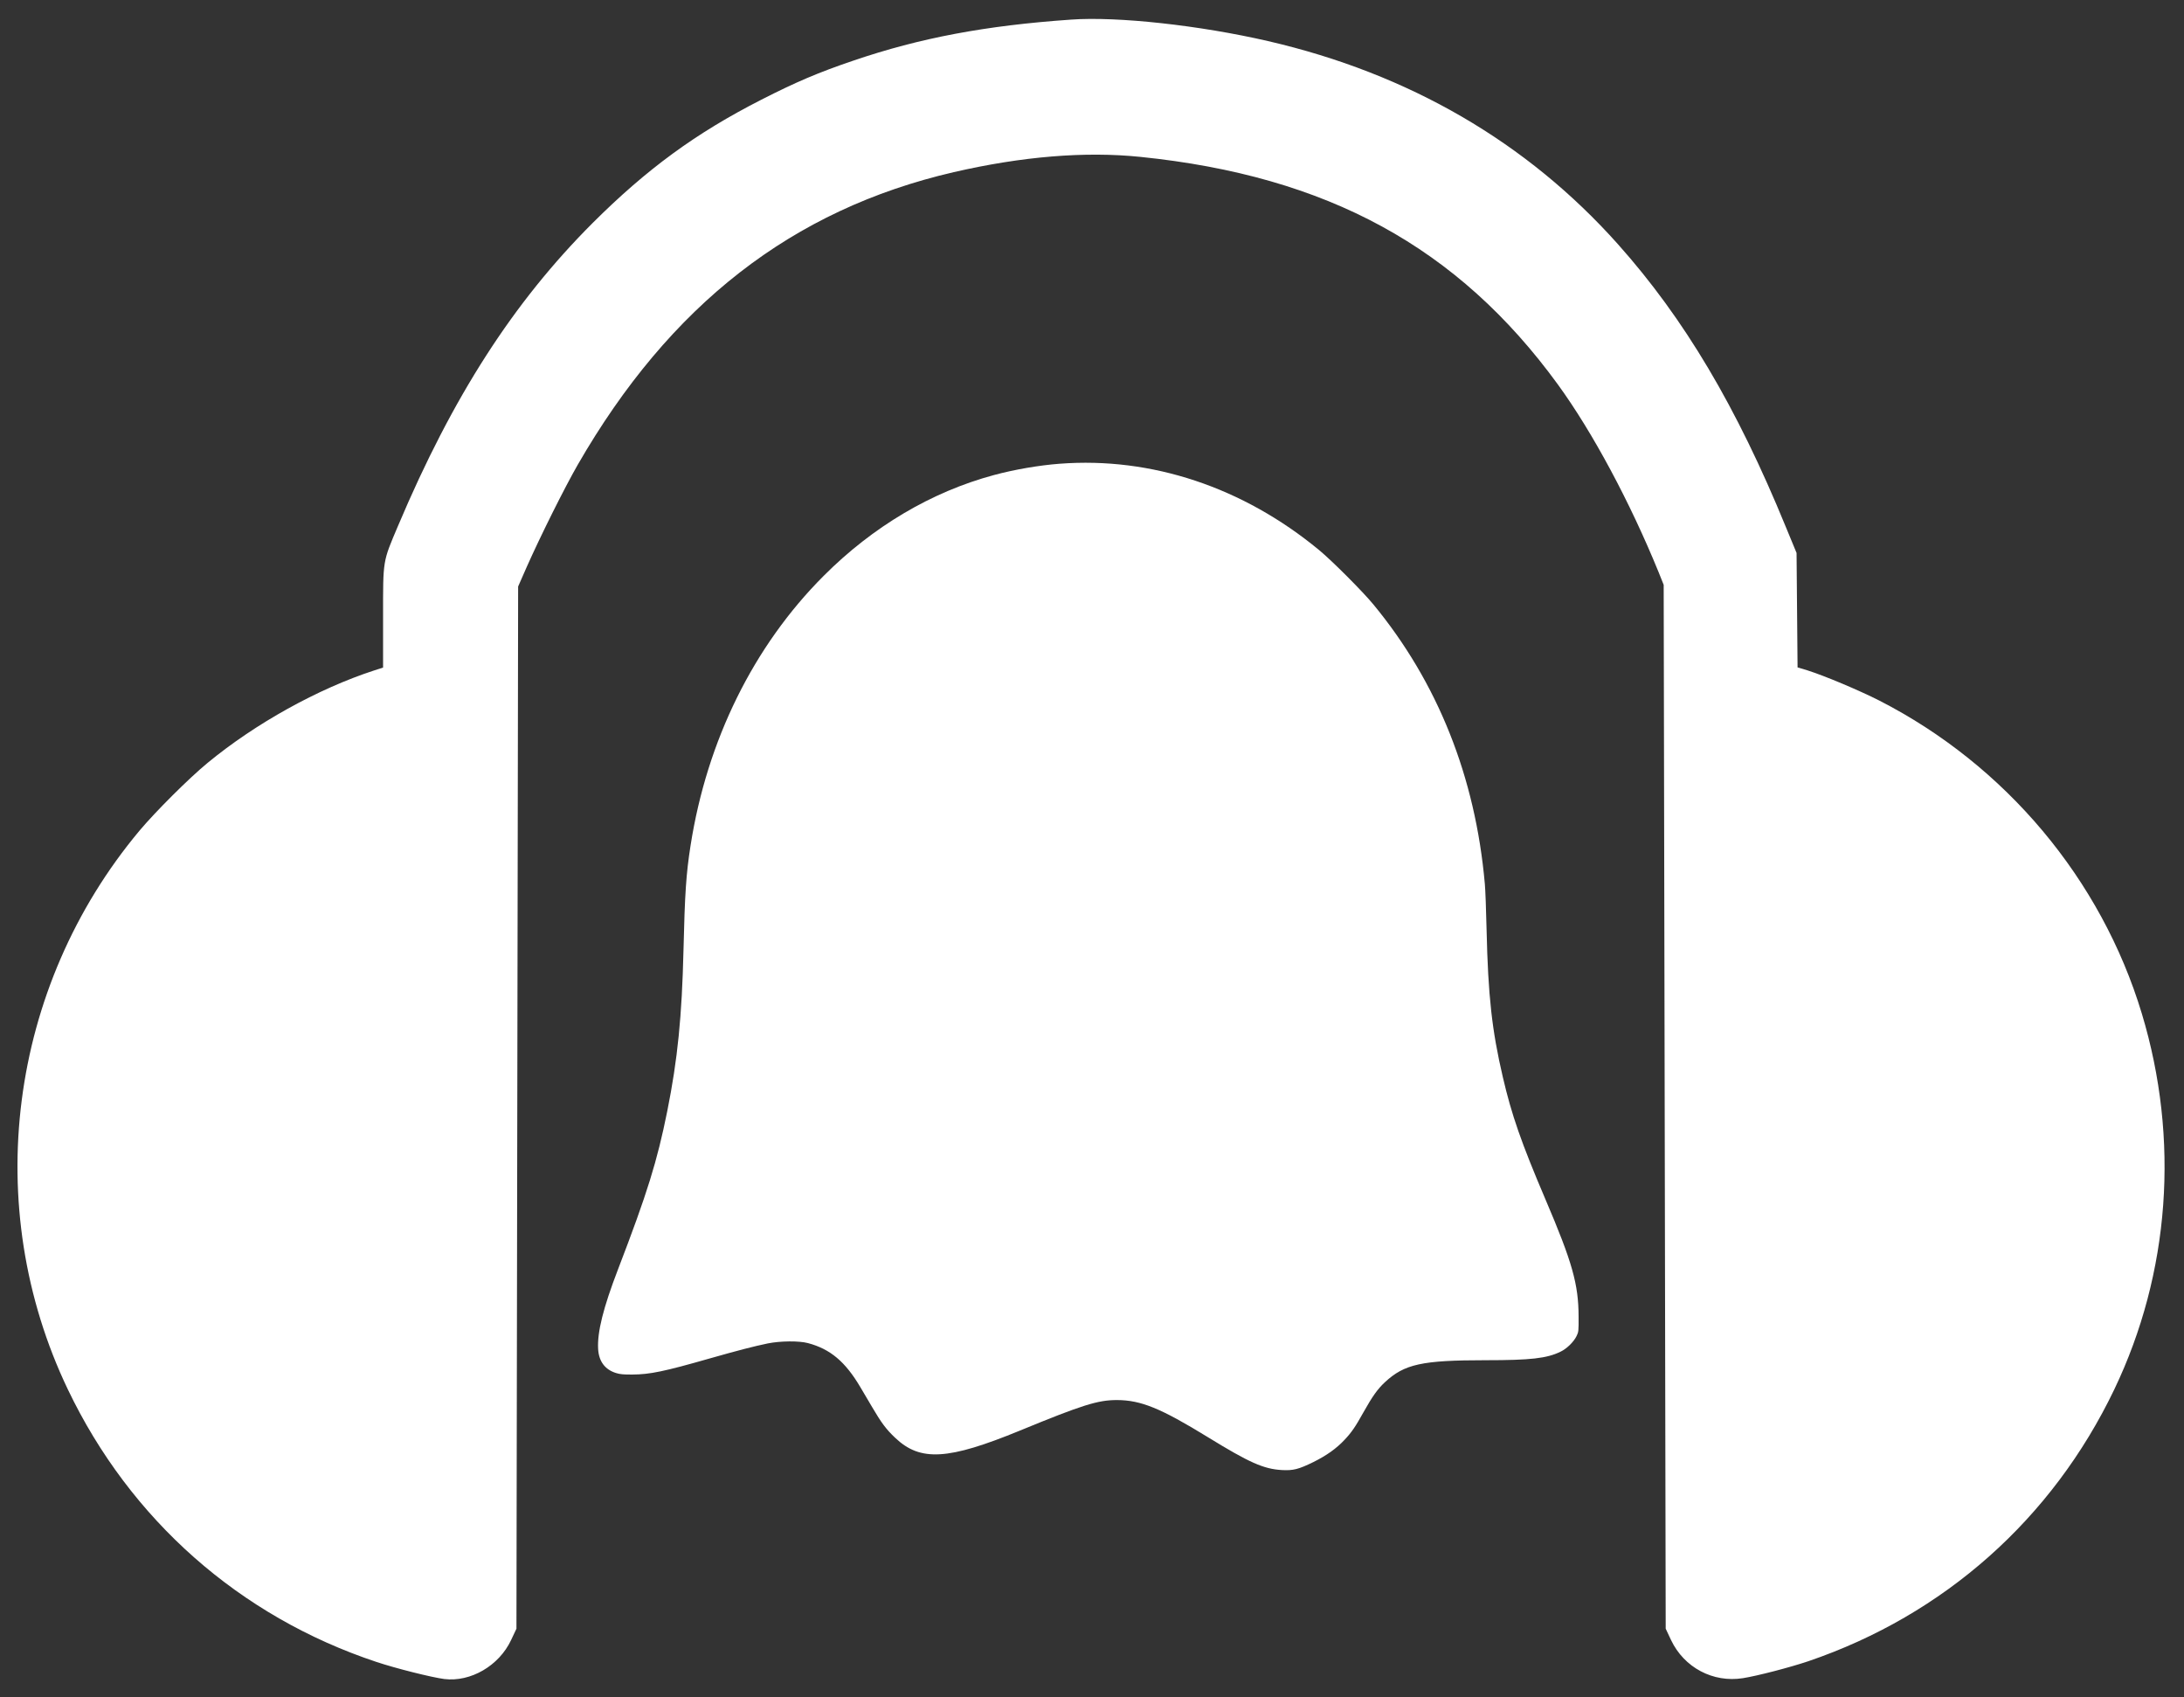 <?xml version="1.0" encoding="UTF-8" standalone="no"?>
<svg
   xmlns:dc="http://purl.org/dc/elements/1.1/"
   xmlns:cc="http://creativecommons.org/ns#"
   xmlns:rdf="http://www.w3.org/1999/02/22-rdf-syntax-ns#"
   xmlns:svg="http://www.w3.org/2000/svg"
   xmlns="http://www.w3.org/2000/svg"
   xmlns:sodipodi="http://sodipodi.sourceforge.net/DTD/sodipodi-0.dtd"
   xmlns:inkscape="http://www.inkscape.org/namespaces/inkscape"
   version="1.0"
   width="2968"
   height="2306"
   viewBox="0 0 2226 1729.5"
   class="mozwebext"
   id="svg8"
   sodipodi:docname="ghostgrab.svg"
   inkscape:version="0.92.4 (5da689c313, 2019-01-14)">
  <rect x="0" y="0" width="2226" height="1729.5" fill="#333333" stroke="none"/>
  <defs
     id="defs12" />
  <sodipodi:namedview
     pagecolor="#ffffff"
     bordercolor="#666666"
     borderopacity="1"
     objecttolerance="10"
     gridtolerance="10"
     guidetolerance="10"
     inkscape:pageopacity="0"
     inkscape:pageshadow="2"
     inkscape:window-width="1920"
     inkscape:window-height="1080"
     id="namedview10"
     showgrid="false"
     inkscape:zoom="0.20468343"
     inkscape:cx="2386.4882"
     inkscape:cy="807.33176"
     inkscape:window-x="1920"
     inkscape:window-y="0"
     inkscape:window-maximized="0"
     inkscape:current-layer="g6" />
  <g
     fill="#fff"
     stroke="#000"
     id="g6">
    <path
       d="M1080.105 472.513c-21.086 1.603-46.087 5.877-67.173 11.575-63.526 17.096-123.403 52.534-173.494 102.753-71.355 71.41-118.865 167.664-135.592 274.69-4.537 28.76-5.872 49.329-7.206 106.404-1.602 67.849-5.961 111.479-16.549 164.28-10.232 50.931-20.463 83.876-50.18 161.163-15.036 39.09-21.264 64.02-20.285 81.117.712 12.732 7.029 21.102 18.328 24.575 3.826 1.246 7.918 1.602 16.638 1.513 17.794-.089 32.385-3.116 78.739-16.383 28.826-8.192 45.02-12.377 59.166-15.315 12.99-2.582 31.762-2.76 40.926-.356 22.866 6.055 38.169 18.965 53.56 45.054 2.492 4.185 7.741 13.178 11.834 20.034 9.609 16.384 14.502 22.884 23.666 31.52 25.624 24.309 53.828 22.617 127.14-7.479 63.614-26.177 79.362-31.075 98.758-31.075 24.556.09 44.574 8.281 92.619 37.754 42.439 26.088 56.941 32.5 75.536 33.568 11.477.623 16.905-.713 32.03-8.103 13.434-6.678 23.399-13.712 31.762-22.616 7.207-7.658 11.032-13.178 19.396-28.226 8.986-16.027 14.324-23.596 21.798-30.541 19.93-18.52 37.723-22.438 102.85-22.438 45.642 0 62.19-1.87 76.07-8.637 6.406-3.028 13.435-9.884 16.371-15.85 2.135-4.273 2.224-5.253 2.135-20.034-.089-32.945-6.405-55.294-33.72-119.225-24.823-58.233-34.52-86.102-43.506-124.746-11.122-47.548-15.037-82.986-16.549-149.855-.445-20.212-1.246-41.315-1.78-46.925-9.608-108.985-48.044-205.416-113.704-284.93-10.944-13.267-42.173-44.52-55.34-55.383-77.583-64.02-170.736-95.006-264.244-87.883z"
       stroke-width="36"
       id="path2"
       style="stroke-width:0;stroke-miterlimit:4;stroke-dasharray:none" />
    <path
       d="M7690.17 8467.237c-507-35-900-109-1296-244-210-71-345-129-549-233-391-199-684-414-1006-735-473-473-834-1034-1160-1805-92-217-89-198-89-542v-302l-53-17c-335-109-708-316-993-551-112-92-312-292-406-404-781-934-948-2240-427-3329 372-777 1024-1353 1839-1624 117-39 329-92 405-102 157-19 326 79 398 232l32 68 5 3105 5 3105 51 116c84 189 227 475 304 609 549 953 1278 1521 2241 1744 408 94 783 125 1114 91 1113-114 1892-538 2488-1357 207-285 428-697 600-1118l30-75 6-3110 6-3110 32-68c78-164 250-255 428-227 88 14 280 64 390 101 810 276 1454 848 1824 1620 332 693 390 1491 164 2239-242 801-812 1480-1564 1865-127 64-324 147-431 181l-57 17-3 341-3 341-64 155c-294 718-605 1241-1000 1684-542 608-1246 1017-2086 1211-407 94-898 148-1175 128z"
       transform="matrix(.171 0 0 -.171 -223.481 1467.893)"
       stroke-width="210.348"
       id="path4"
       style="stroke-width:0;stroke-miterlimit:4;stroke-dasharray:none" />
  </g>
</svg>

